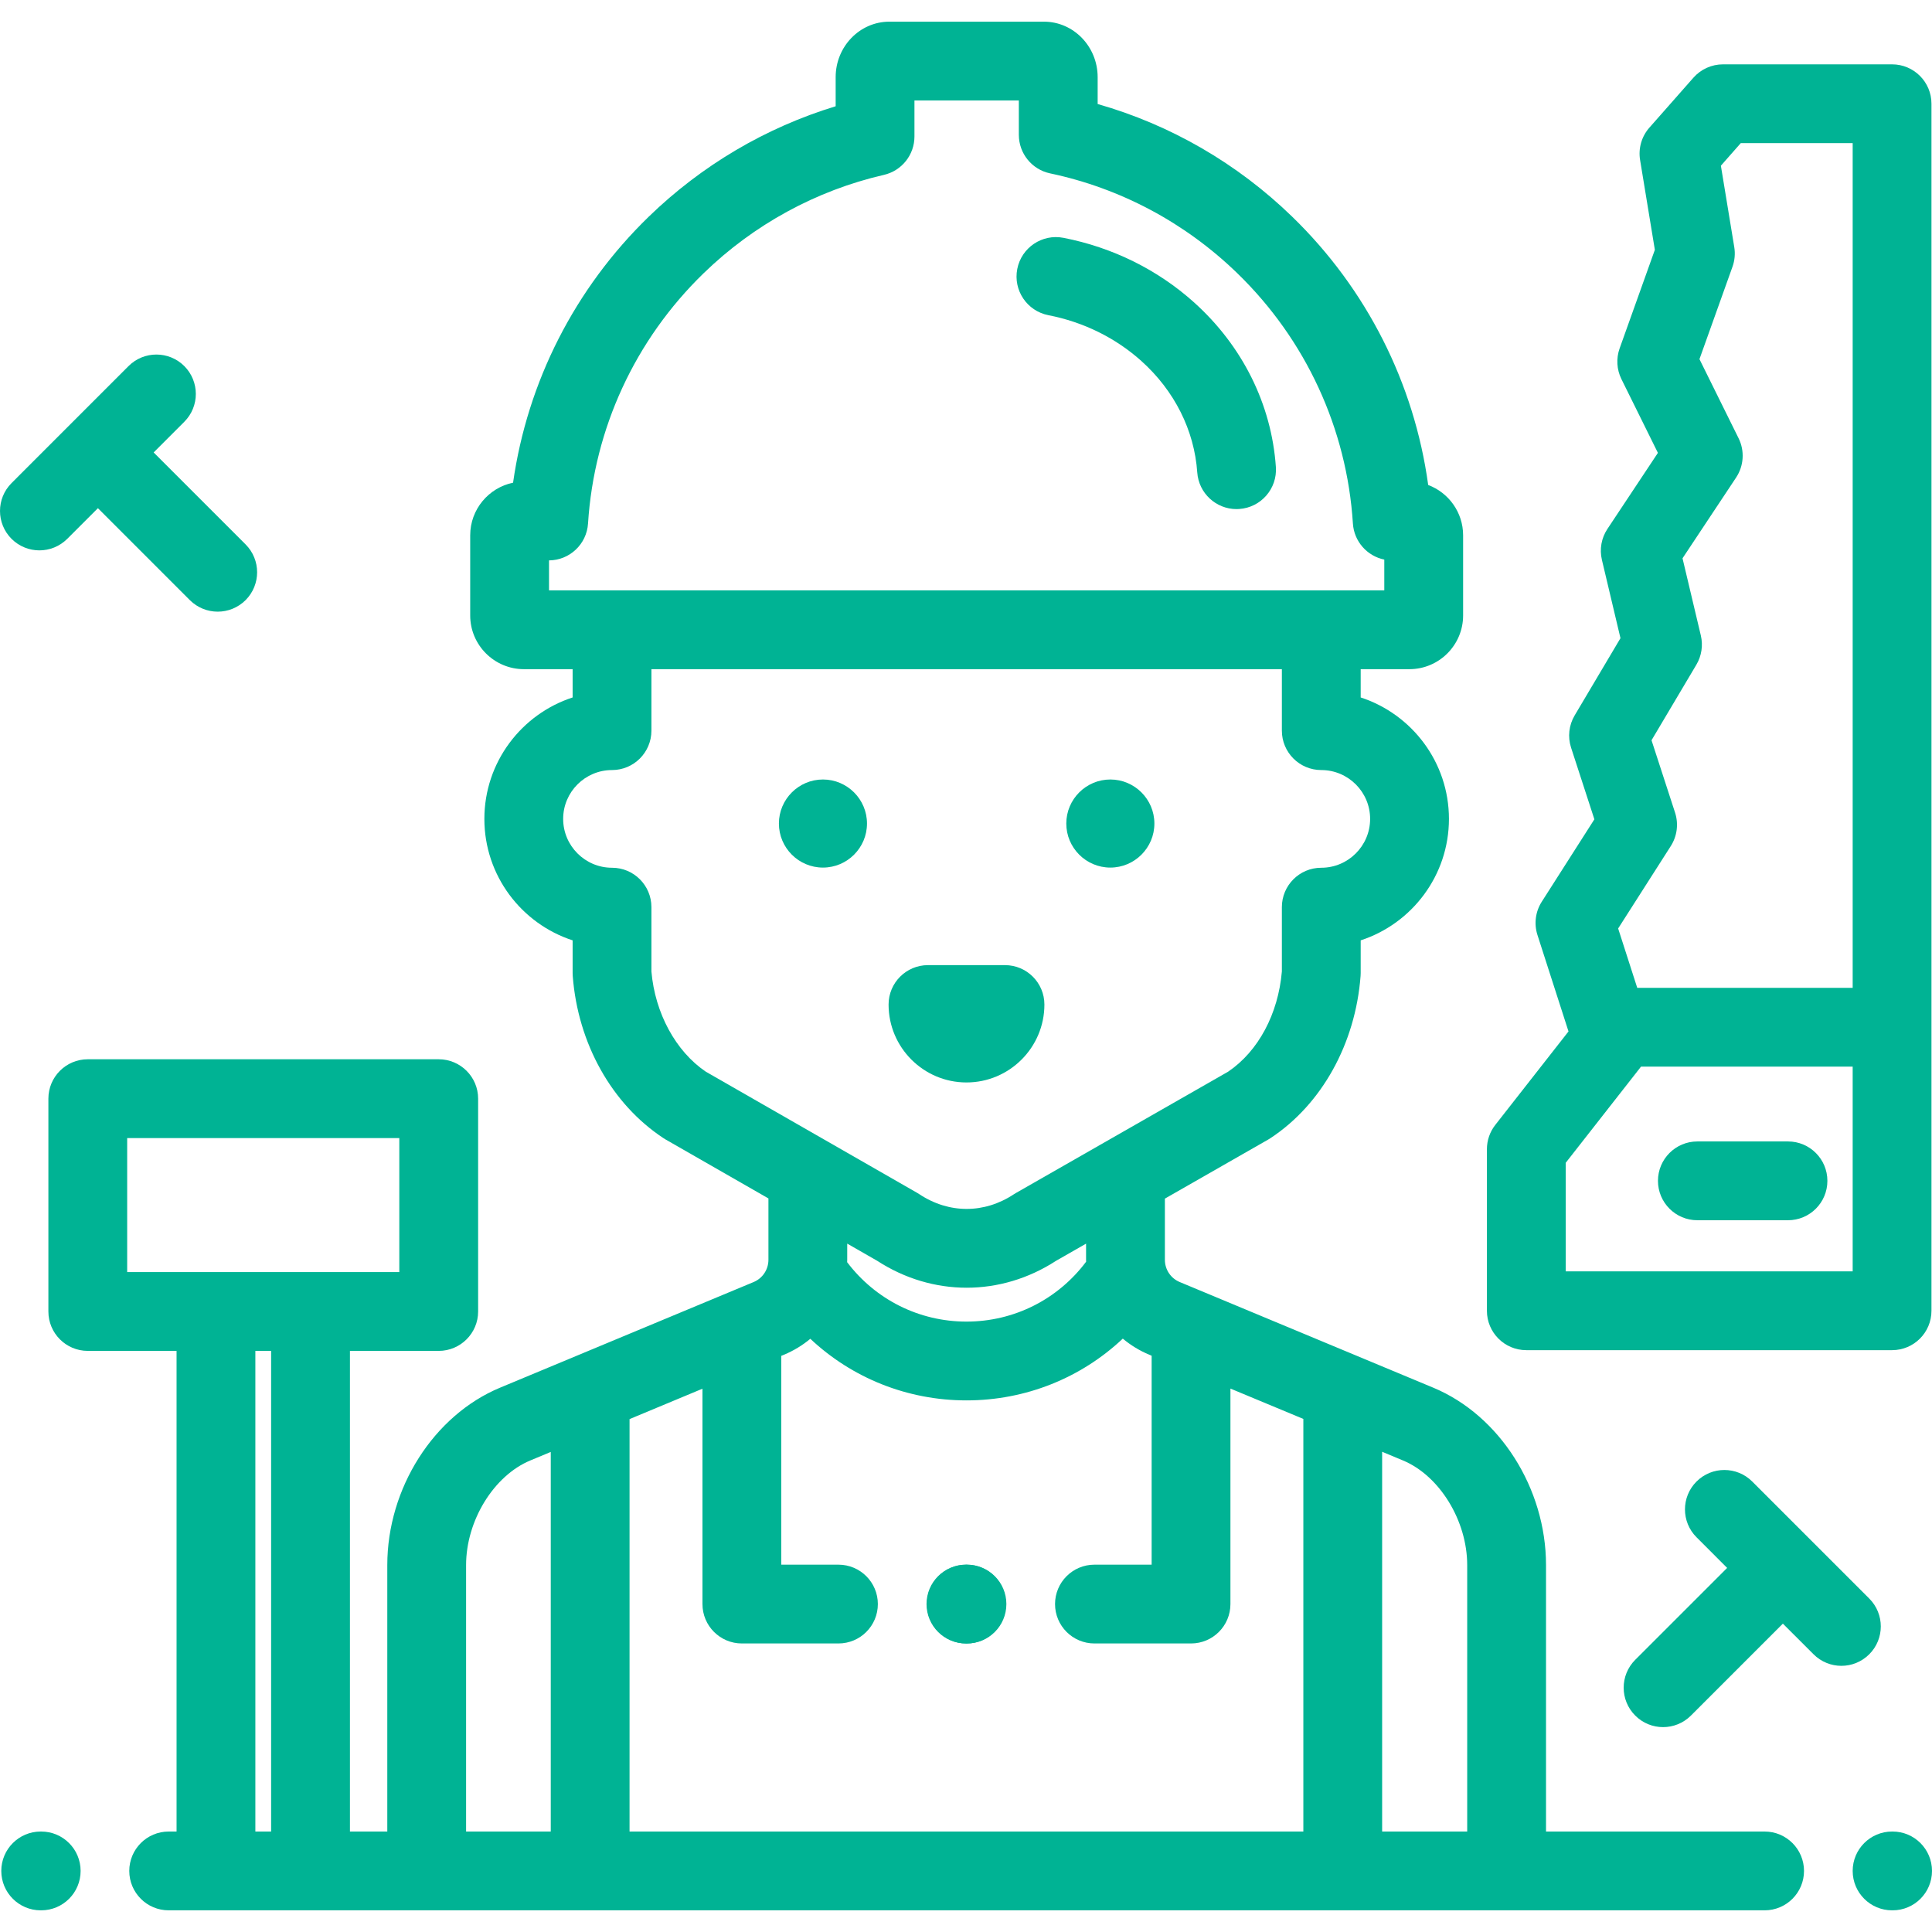 <svg width="69" height="69" viewBox="0 0 69 69" fill="none" xmlns="http://www.w3.org/2000/svg">
<g clip-path="url(#clip0)">
<path d="M34.498 55.881H34.516C35.293 55.881 35.923 56.511 35.923 57.288C35.923 58.066 35.293 58.696 34.516 58.696H34.498C33.721 58.696 33.09 58.066 33.09 57.288C33.09 56.511 33.721 55.881 34.498 55.881Z" fill="#00b394"/>
<path d="M34.516 55.881H34.535C35.312 55.881 35.942 56.511 35.942 57.288C35.942 58.066 35.312 58.696 34.535 58.696H34.516C33.739 58.696 33.109 58.066 33.109 57.288C33.109 56.511 33.739 55.881 34.516 55.881Z" fill="#00b394"/>
<path d="M67.574 65.412H67.593C68.37 65.412 69 66.042 69 66.819C69 67.596 68.37 68.226 67.593 68.226H67.574C66.797 68.226 66.167 67.596 66.167 66.819C66.167 66.042 66.797 65.412 67.574 65.412Z" fill="#00b394"/>
<path d="M1.453 65.412H1.472C2.249 65.412 2.879 66.042 2.879 66.819C2.879 67.596 2.249 68.226 1.472 68.226H1.453C0.676 68.226 0.046 67.596 0.046 66.819C0.046 66.042 0.676 65.412 1.453 65.412Z" fill="#00b394"/>
<path d="M29.391 27.839C30.258 27.839 30.964 28.545 30.964 29.412C30.964 30.279 30.258 30.985 29.391 30.985C28.524 30.985 27.818 30.279 27.818 29.412C27.818 28.545 28.524 27.839 29.391 27.839Z" fill="#00b394"/>
<path d="M39.655 27.839C40.522 27.839 41.228 28.545 41.228 29.412C41.228 30.279 40.522 30.985 39.655 30.985C38.788 30.985 38.082 30.279 38.082 29.412C38.082 28.545 38.788 27.839 39.655 27.839Z" fill="#00b394"/>
<path d="M33.142 34.469H35.892C36.669 34.469 37.3 35.099 37.3 35.877C37.3 37.411 36.051 38.659 34.517 38.659C32.983 38.659 31.735 37.411 31.735 35.877C31.735 35.099 32.365 34.469 33.142 34.469Z" fill="#00b394"/>
<path d="M58.4 59.28L61.684 55.997L60.59 54.902C60.04 54.353 60.04 53.462 60.59 52.912C61.139 52.362 62.03 52.362 62.58 52.912L66.759 57.091C67.309 57.641 67.309 58.532 66.759 59.081C66.484 59.356 66.124 59.494 65.764 59.494C65.404 59.494 65.044 59.356 64.769 59.081L63.674 57.987L60.391 61.27C60.116 61.545 59.756 61.683 59.395 61.683C59.035 61.683 58.675 61.545 58.401 61.27C57.851 60.721 57.851 59.83 58.4 59.28Z" fill="#00b394"/>
<path d="M0.412 17.254L4.591 13.074C5.141 12.525 6.031 12.525 6.582 13.074C7.131 13.624 7.131 14.515 6.582 15.064L5.487 16.159L8.771 19.443C9.32 19.992 9.32 20.883 8.771 21.433C8.496 21.707 8.136 21.845 7.776 21.845C7.415 21.845 7.055 21.707 6.78 21.433L3.497 18.149L2.402 19.244C2.128 19.518 1.767 19.656 1.407 19.656C1.047 19.656 0.687 19.518 0.412 19.244C-0.137 18.694 -0.137 17.803 0.412 17.254Z" fill="#00b394"/>
<path d="M3.135 37.831H15.668C16.445 37.831 17.076 38.461 17.076 39.238V46.839C17.076 47.616 16.445 48.246 15.668 48.246H12.498V65.412H13.832V55.897C13.832 53.154 15.487 50.549 17.857 49.561L26.914 45.788C27.236 45.654 27.444 45.341 27.444 44.992V42.801L23.765 40.692C23.74 40.677 23.715 40.662 23.69 40.645C21.848 39.429 20.639 37.266 20.455 34.859C20.452 34.824 20.451 34.788 20.451 34.752V33.584C18.623 32.989 17.299 31.27 17.299 29.247C17.299 27.224 18.623 25.504 20.451 24.909V23.899H18.712C17.654 23.899 16.793 23.039 16.793 21.981V19.118C16.793 18.193 17.451 17.419 18.324 17.239C18.837 13.635 20.53 10.3 23.169 7.739C25.06 5.904 27.35 4.555 29.845 3.795V2.756C29.845 1.663 30.705 0.774 31.763 0.774H37.284C38.342 0.774 39.202 1.663 39.202 2.756V3.715C41.804 4.457 44.187 5.834 46.15 7.739C48.809 10.319 50.508 13.686 51.007 17.321C51.735 17.594 52.254 18.297 52.254 19.118V21.981C52.254 23.039 51.393 23.899 50.336 23.899H48.596V24.909C50.423 25.504 51.748 27.223 51.748 29.246C51.748 31.27 50.423 32.989 48.596 33.584V34.752C48.596 34.788 48.594 34.823 48.592 34.859C48.407 37.276 47.206 39.439 45.379 40.645C45.354 40.662 45.329 40.678 45.302 40.693L41.603 42.808V44.992C41.603 45.341 41.811 45.653 42.133 45.787L51.19 49.561C53.56 50.549 55.215 53.154 55.215 55.897V65.412H63.022C63.799 65.412 64.429 66.042 64.429 66.819C64.429 67.596 63.799 68.226 63.022 68.226H6.024C5.247 68.226 4.617 67.596 4.617 66.819C4.617 66.042 5.247 65.412 6.024 65.412H6.306V48.246H3.135C2.358 48.246 1.728 47.616 1.728 46.839V39.238C1.728 38.461 2.358 37.831 3.135 37.831ZM49.439 21.084V19.985C48.829 19.861 48.359 19.34 48.318 18.697C48.102 15.306 46.636 12.132 44.19 9.759C42.331 7.955 40.019 6.722 37.504 6.192C36.853 6.055 36.387 5.48 36.387 4.815V3.588H32.659V4.875C32.659 5.531 32.206 6.099 31.567 6.246C29.15 6.803 26.924 8.017 25.129 9.759C22.683 12.132 21.217 15.306 21.001 18.697C20.954 19.434 20.345 20.009 19.608 20.014V21.084H49.439V21.084ZM43.862 38.274C44.938 37.546 45.651 36.214 45.781 34.695V32.398C45.781 31.621 46.411 30.991 47.188 30.991C48.15 30.991 48.933 30.208 48.933 29.246C48.933 28.285 48.15 27.502 47.188 27.502C46.411 27.502 45.781 26.872 45.781 26.094V23.899H23.265V26.094C23.265 26.872 22.635 27.502 21.858 27.502C20.896 27.502 20.113 28.285 20.113 29.246C20.113 30.208 20.896 30.991 21.858 30.991C22.635 30.991 23.265 31.621 23.265 32.398V34.695C23.393 36.183 24.133 37.547 25.207 38.274L32.763 42.606C32.788 42.621 32.813 42.637 32.838 42.653C33.893 43.35 35.153 43.35 36.208 42.653C36.233 42.636 36.259 42.621 36.285 42.606L43.862 38.274ZM30.255 45.078C31.265 46.413 32.825 47.2 34.516 47.2C36.216 47.2 37.781 46.407 38.79 45.061C38.79 45.038 38.788 45.015 38.788 44.992V44.416L37.718 45.028C36.73 45.669 35.627 45.99 34.523 45.99C33.419 45.99 32.314 45.669 31.326 45.027L30.258 44.415V44.992C30.258 45.021 30.256 45.049 30.255 45.078ZM49.362 65.412H52.4V55.897C52.4 54.311 51.414 52.704 50.106 52.159L49.362 51.849V65.412ZM46.548 65.412V50.676L43.944 49.592V57.288C43.944 58.065 43.314 58.695 42.537 58.695H39.087C38.31 58.695 37.68 58.065 37.68 57.288C37.68 56.511 38.31 55.881 39.087 55.881H41.13V48.419L41.05 48.385C40.699 48.239 40.38 48.043 40.1 47.808C38.607 49.214 36.629 50.014 34.516 50.014C32.408 50.014 30.432 49.216 28.94 47.814C28.66 48.047 28.344 48.24 27.996 48.385L27.902 48.424V55.881H29.945C30.722 55.881 31.352 56.511 31.352 57.288C31.352 58.065 30.722 58.695 29.945 58.695H26.495C25.718 58.695 25.088 58.065 25.088 57.288V49.597L22.484 50.682V65.412H46.548V65.412ZM16.646 65.412H19.67V51.855L18.94 52.159C17.632 52.704 16.646 54.311 16.646 55.897V65.412H16.646ZM9.12 65.412H9.683V48.246H9.12V65.412ZM4.542 45.432H14.261V40.645H4.542V45.432Z" fill="#00b394"/>
<path d="M53.403 40.176L56.018 36.837L54.909 33.392C54.781 32.993 54.837 32.557 55.063 32.204L56.942 29.261L56.11 26.703C55.985 26.318 56.031 25.898 56.238 25.55L57.874 22.792L57.211 19.995C57.121 19.616 57.192 19.216 57.407 18.892L59.211 16.174L57.908 13.54C57.739 13.198 57.716 12.802 57.844 12.442L59.102 8.922L58.575 5.716C58.506 5.299 58.628 4.874 58.908 4.557L60.479 2.775C60.746 2.472 61.131 2.298 61.535 2.298H67.574C68.351 2.298 68.981 2.928 68.981 3.705V46.813C68.981 47.59 68.351 48.22 67.574 48.22H54.511C53.734 48.22 53.104 47.59 53.104 46.813V41.044C53.104 40.729 53.209 40.423 53.403 40.176ZM66.167 5.112H62.17L61.46 5.918L61.938 8.824C61.977 9.06 61.955 9.302 61.875 9.526L60.695 12.827L62.093 15.653C62.315 16.102 62.281 16.637 62.004 17.055L60.09 19.939L60.744 22.696C60.828 23.051 60.771 23.425 60.585 23.739L58.983 26.438L59.824 29.023C59.954 29.423 59.898 29.86 59.672 30.215L57.791 33.16L58.473 35.28H66.167V5.112ZM55.918 45.406H66.167V38.094H58.608L55.918 41.529V45.406Z" fill="#00b394"/>
<path d="M60.62 40.766H63.857C64.634 40.766 65.264 41.396 65.264 42.173C65.264 42.95 64.634 43.58 63.857 43.58H60.62C59.843 43.58 59.213 42.95 59.213 42.173C59.213 41.396 59.843 40.766 60.62 40.766Z" fill="#00b394"/>
<path d="M36.331 9.606C36.48 8.843 37.219 8.345 37.981 8.494C39.732 8.835 41.343 9.631 42.641 10.796C44.373 12.351 45.412 14.44 45.567 16.678C45.621 17.453 45.035 18.125 44.26 18.178C44.227 18.181 44.194 18.182 44.162 18.182C43.429 18.182 42.811 17.614 42.759 16.872C42.655 15.368 41.946 13.954 40.761 12.891C39.841 12.066 38.694 11.5 37.443 11.257C36.68 11.108 36.182 10.369 36.331 9.606Z" fill="#00b394"/>
</g>
<defs>
<clipPath id="clip0">
<rect width="69" height="69" fill="white" transform="matrix(-1 0 0 1 69 0)"/>
</clipPath>
</defs>
</svg>
